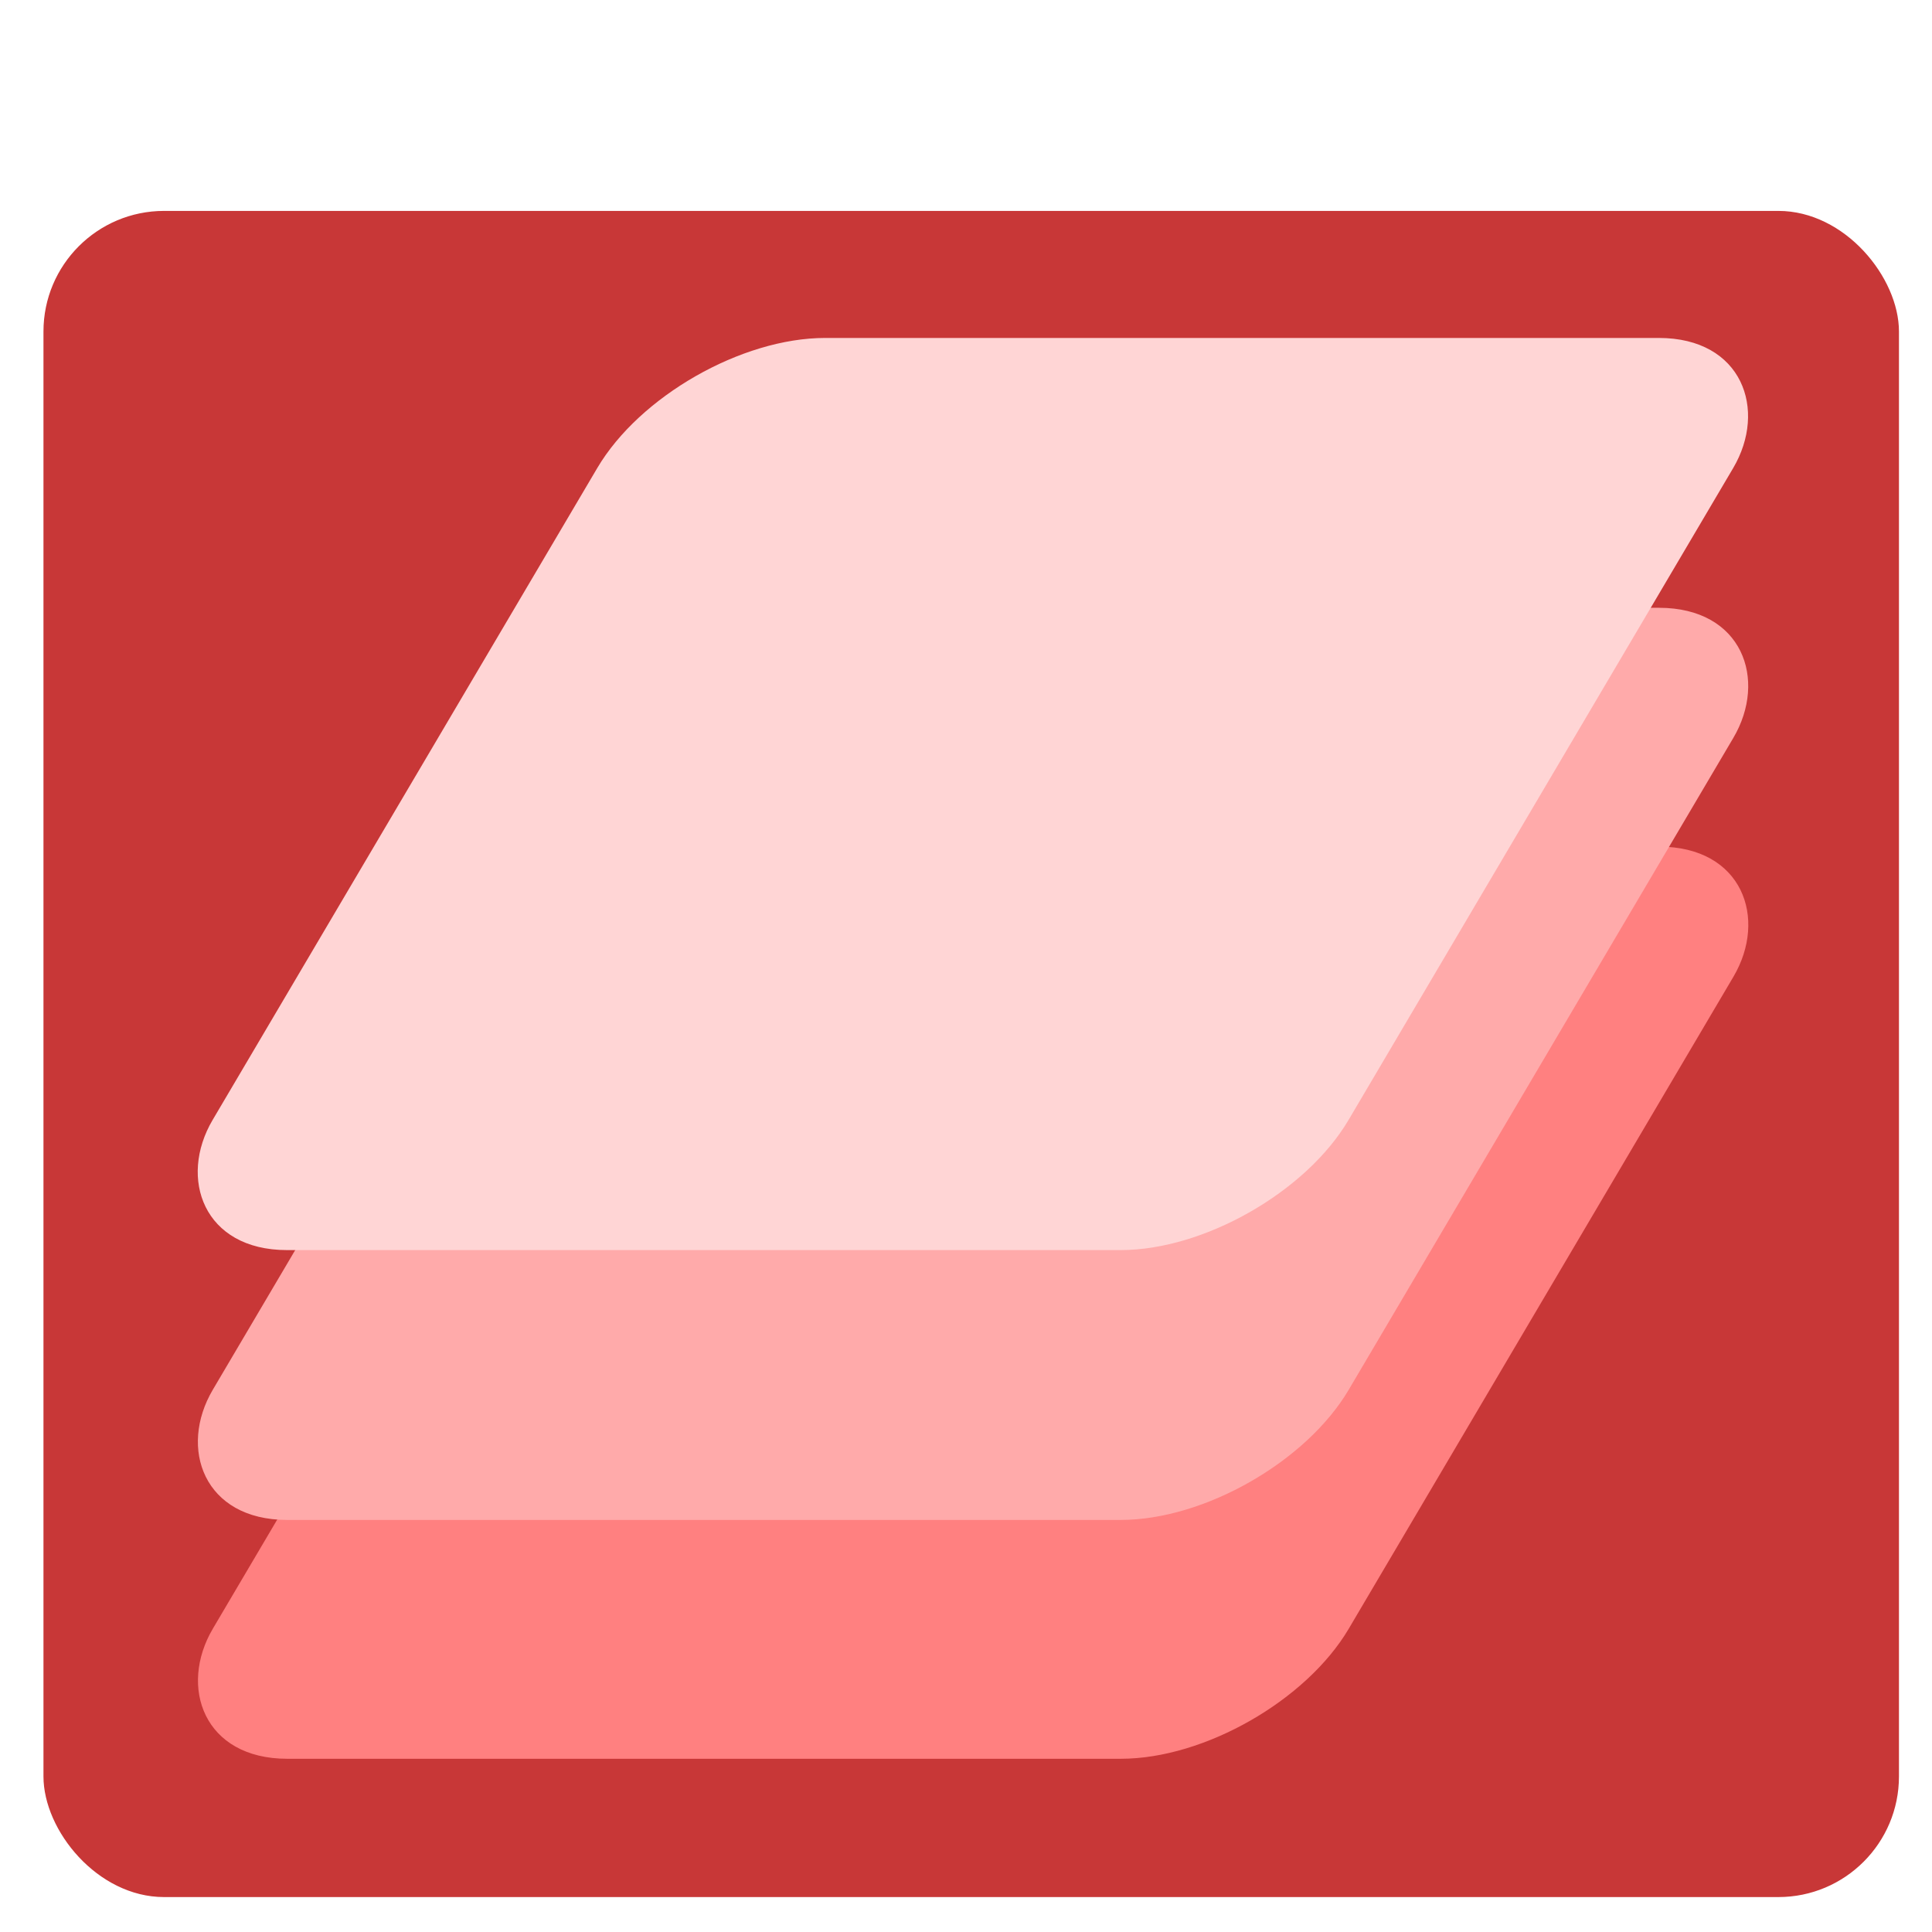 <?xml version="1.0" encoding="UTF-8" standalone="no"?>
<svg
   xmlns:dc="http://purl.org/dc/elements/1.1/"
   xmlns:cc="http://creativecommons.org/ns#"
   xmlns:rdf="http://www.w3.org/1999/02/22-rdf-syntax-ns#"
   xmlns:svg="http://www.w3.org/2000/svg"
   xmlns="http://www.w3.org/2000/svg"
   xmlns:sodipodi="http://sodipodi.sourceforge.net/DTD/sodipodi-0.dtd"
   xmlns:inkscape="http://www.inkscape.org/namespaces/inkscape"
   inkscape:version="1.0beta2 (unknown)"
   sodipodi:docname="enfuse.svg"
   id="svg8"
   version="1.1"
   viewBox="0 0 8.467 8.467"
   height="32"
   width="32">
  <defs
     id="defs2" />
  <sodipodi:namedview
     units="px"
     inkscape:window-maximized="1"
     inkscape:window-y="27"
     inkscape:window-x="0"
     inkscape:window-height="1016"
     inkscape:window-width="1920"
     inkscape:snap-to-guides="false"
     inkscape:snap-grids="false"
     inkscape:snap-others="false"
     showgrid="false"
     inkscape:document-rotation="0"
     inkscape:current-layer="layer1"
     inkscape:document-units="px"
     inkscape:cy="19.767899"
     inkscape:cx="35.072423"
     inkscape:zoom="12.85116"
     inkscape:pageshadow="2"
     inkscape:pageopacity="0.0"
     borderopacity="1.0"
     bordercolor="#666666"
     pagecolor="#ffffff"
     id="base" />
  <g
     id="layer1"
     inkscape:groupmode="layer"
     inkscape:label="Layer 1">
    <g
       transform="matrix(0.1,0,0,0.1,-4.177,-10.176)"
       id="g1779">
      <rect
         style="fill:#c83737;stroke-width:0.265"
         id="rect1195"
         width="81.317"
         height="73.896"
         x="43.675"
         y="111.003"
         ry="5.286" />
      <rect
         style="fill:#ff8080;stroke-width:0.316"
         id="rect1197"
         width="49.782"
         height="46.428"
         x="153.251"
         y="161.282"
         ry="6.623"
         transform="matrix(1,0,-0.508,0.861,0,0)" />
      <rect
         transform="matrix(1,0,-0.508,0.861,0,0)"
         ry="6.623"
         y="149.125"
         x="147.071"
         height="46.428"
         width="49.782"
         id="rect1199"
         style="fill:#ffaaaa;stroke-width:0.316" />
      <rect
         style="fill:#ffd5d5;stroke-width:0.316"
         id="rect1201"
         width="49.782"
         height="46.428"
         x="140.087"
         y="135.39"
         ry="6.623"
         transform="matrix(1,0,-0.508,0.861,0,0)" />
    </g>
  </g>
</svg>
